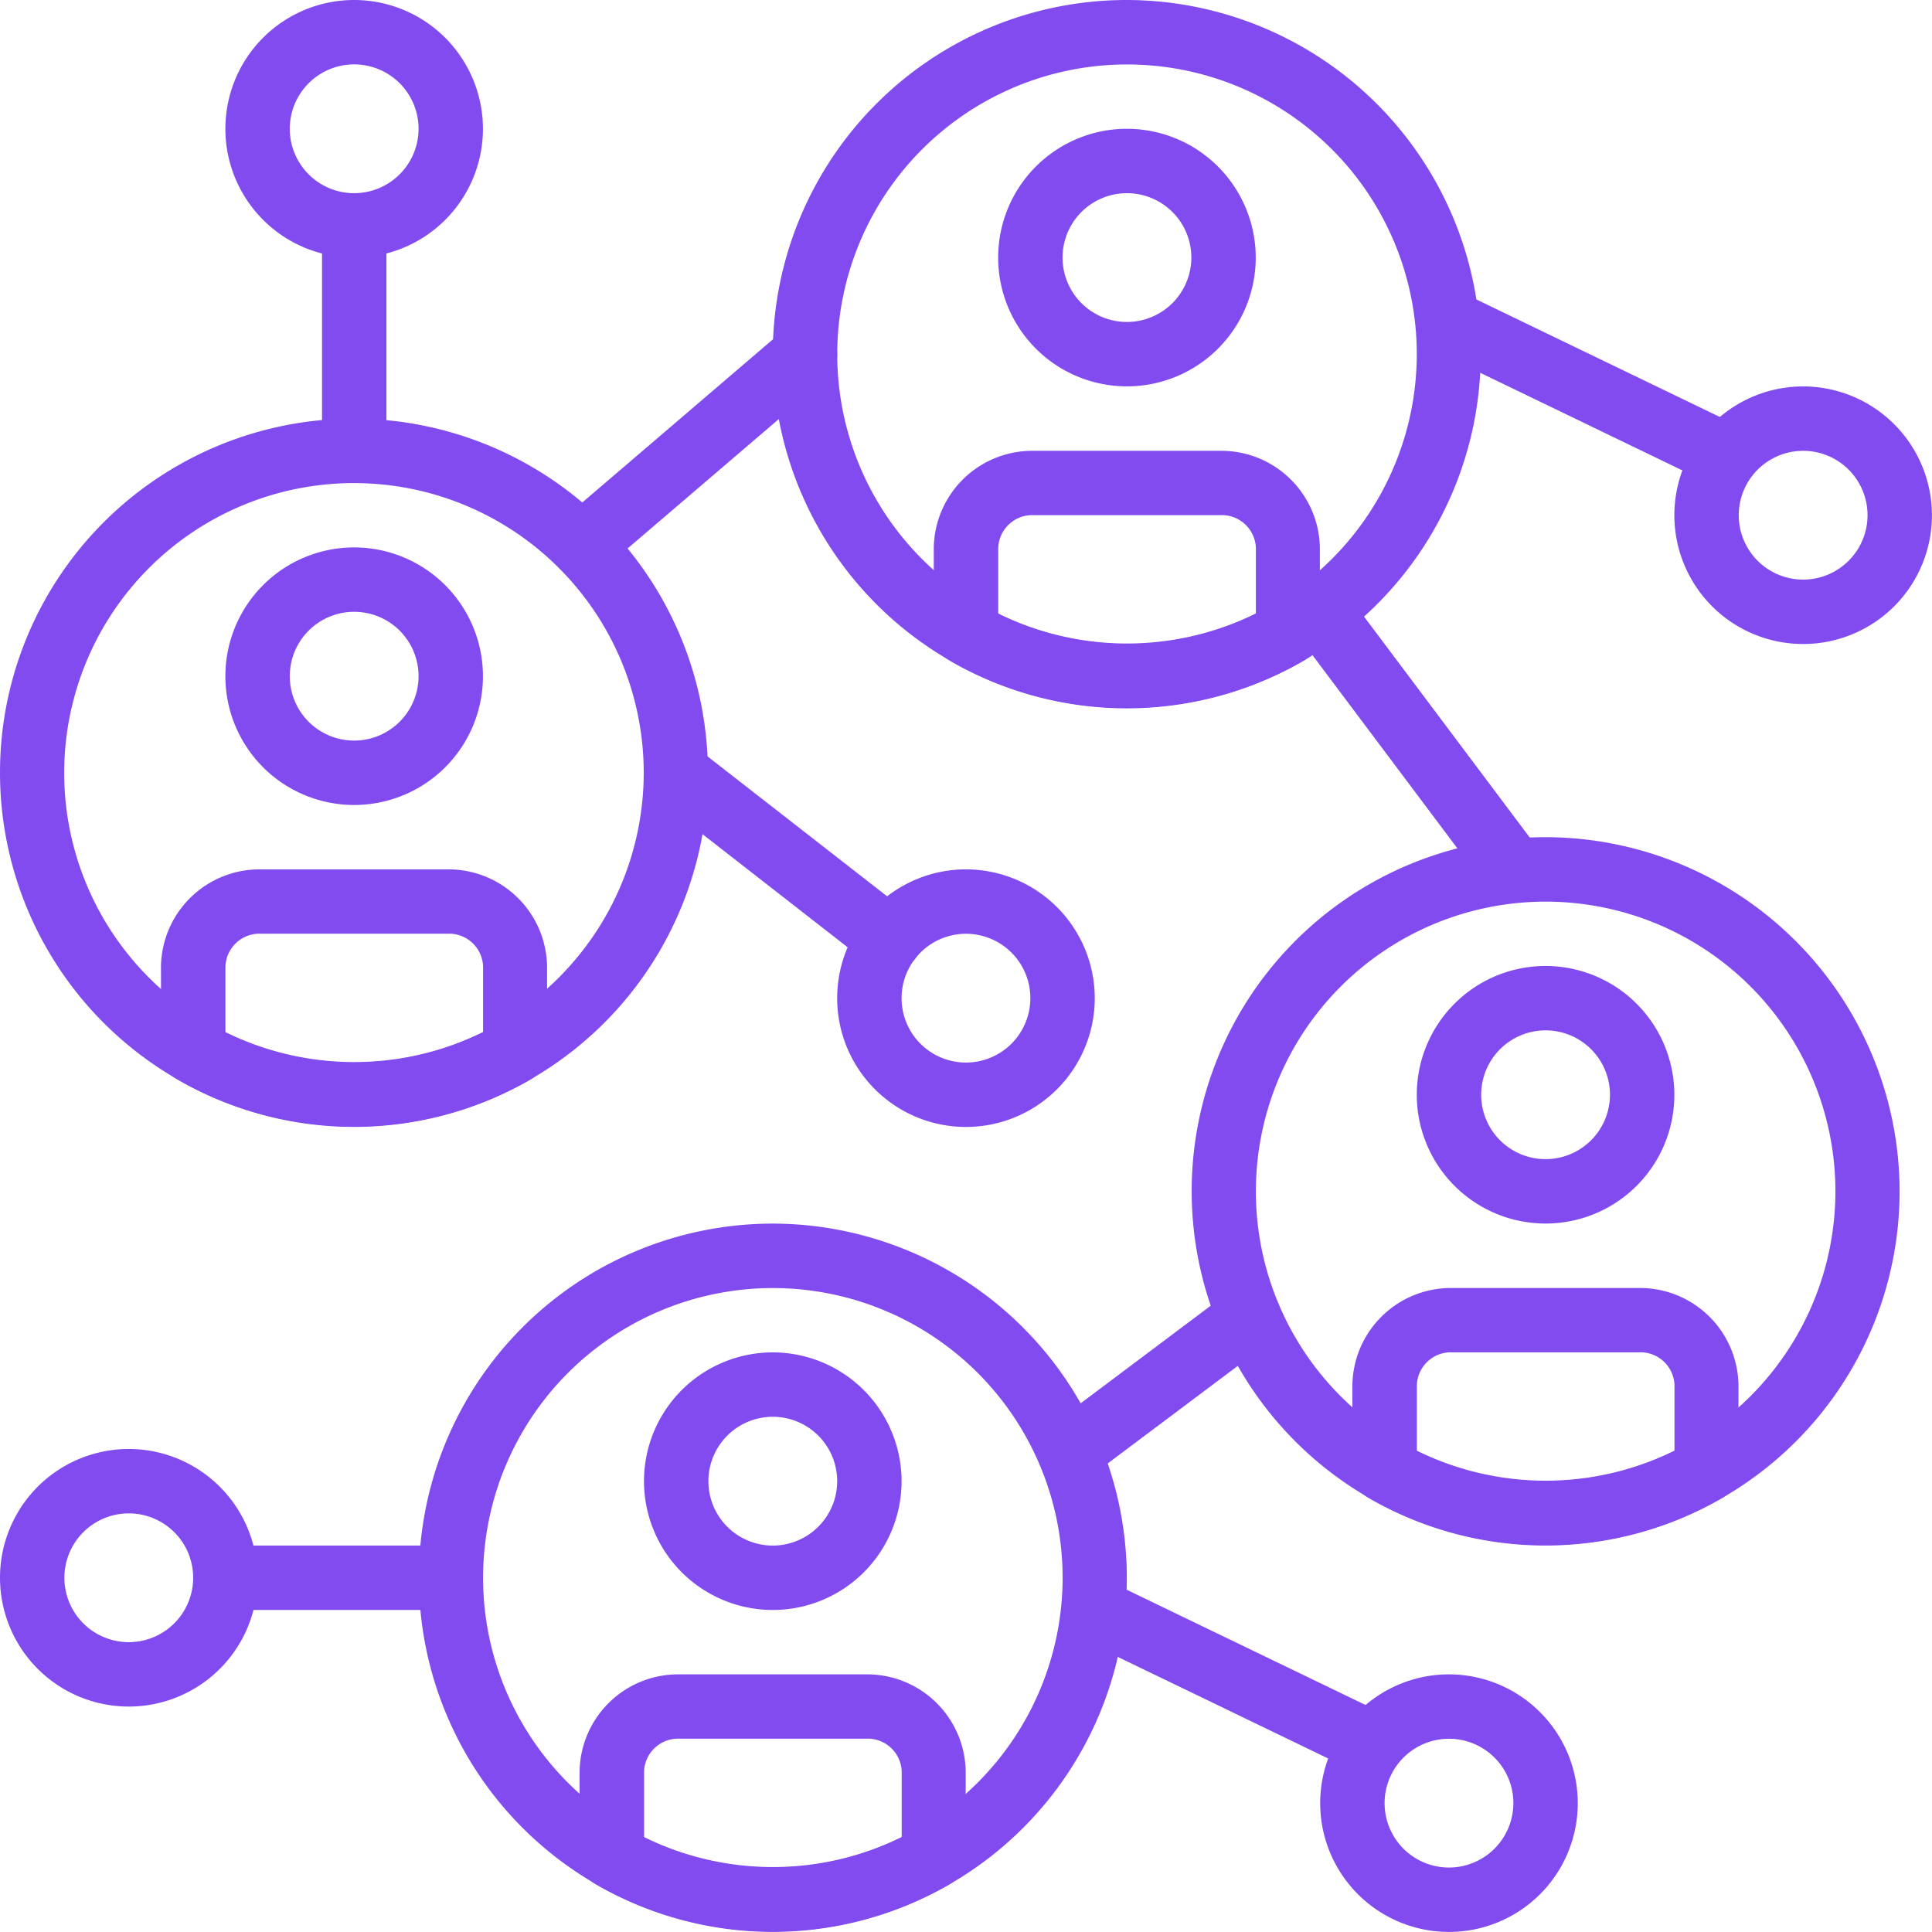 <svg id="network" xmlns="http://www.w3.org/2000/svg" width="28.383" height="28.383" viewBox="0 0 28.383 28.383">
  <g id="Grupo_364" data-name="Grupo 364" transform="translate(24.598 5.677)">
    <g id="Grupo_363" data-name="Grupo 363">
      <path id="Caminho_278" data-name="Caminho 278" d="M445.626,102.4a1.892,1.892,0,1,0,1.892,1.892A1.894,1.894,0,0,0,445.626,102.4Zm0,2.838a.946.946,0,1,1,.946-.946A.947.947,0,0,1,445.626,105.238Z" transform="translate(-443.734 -102.4)" fill="#824bef"/>
    </g>
  </g>
  <g id="Grupo_366" data-name="Grupo 366" transform="translate(0 21.287)">
    <g id="Grupo_365" data-name="Grupo 365">
      <path id="Caminho_279" data-name="Caminho 279" d="M1.892,384a1.892,1.892,0,1,0,1.892,1.892A1.894,1.894,0,0,0,1.892,384Zm0,2.838a.946.946,0,1,1,.946-.946A.947.947,0,0,1,1.892,386.838Z" transform="translate(0 -384)" fill="#824bef"/>
    </g>
  </g>
  <g id="Grupo_368" data-name="Grupo 368" transform="translate(20.814 4.257)">
    <g id="Grupo_367" data-name="Grupo 367">
      <path id="Caminho_280" data-name="Caminho 280" d="M380.222,78.809l-4.081-1.97a.473.473,0,0,0-.411.852l4.081,1.97a.473.473,0,0,0,.411-.852Z" transform="translate(-375.463 -76.792)" fill="#824bef"/>
    </g>
  </g>
  <g id="Grupo_370" data-name="Grupo 370" transform="translate(19.395 24.598)">
    <g id="Grupo_369" data-name="Grupo 369">
      <path id="Caminho_281" data-name="Caminho 281" d="M351.759,443.733a1.892,1.892,0,1,0,1.892,1.892A1.894,1.894,0,0,0,351.759,443.733Zm0,2.838a.946.946,0,1,1,.946-.946A.947.947,0,0,1,351.759,446.571Z" transform="translate(-349.867 -443.733)" fill="#824bef"/>
    </g>
  </g>
  <g id="Grupo_372" data-name="Grupo 372" transform="translate(15.61 23.179)">
    <g id="Grupo_371" data-name="Grupo 371">
      <path id="Caminho_282" data-name="Caminho 282" d="M286.355,420.142l-4.081-1.97a.473.473,0,1,0-.411.852l4.081,1.97a.473.473,0,0,0,.411-.852Z" transform="translate(-281.596 -418.124)" fill="#824bef"/>
    </g>
  </g>
  <g id="Grupo_374" data-name="Grupo 374" transform="translate(12.299 12.772)">
    <g id="Grupo_373" data-name="Grupo 373">
      <path id="Caminho_283" data-name="Caminho 283" d="M223.759,230.4a1.892,1.892,0,1,0,1.892,1.892A1.894,1.894,0,0,0,223.759,230.4Zm0,2.838a.946.946,0,1,1,.946-.946A.947.947,0,0,1,223.759,233.238Z" transform="translate(-221.867 -230.4)" fill="#824bef"/>
    </g>
  </g>
  <g id="Grupo_376" data-name="Grupo 376" transform="translate(9.461 10.88)">
    <g id="Grupo_375" data-name="Grupo 375">
      <path id="Caminho_284" data-name="Caminho 284" d="M174.563,198.815l-3.135-2.443a.473.473,0,1,0-.582.747l3.135,2.443a.473.473,0,1,0,.582-.747Z" transform="translate(-170.664 -196.272)" fill="#824bef"/>
    </g>
  </g>
  <g id="Grupo_378" data-name="Grupo 378" transform="translate(17.503 12.299)">
    <g id="Grupo_377" data-name="Grupo 377">
      <path id="Caminho_285" data-name="Caminho 285" d="M320.937,221.867a5.2,5.2,0,1,0,5.2,5.2A5.21,5.21,0,0,0,320.937,221.867Zm0,9.461a4.257,4.257,0,1,1,4.257-4.257A4.262,4.262,0,0,1,320.937,231.328Z" transform="translate(-315.733 -221.867)" fill="#824bef"/>
    </g>
  </g>
  <g id="Grupo_380" data-name="Grupo 380" transform="translate(20.814 14.191)">
    <g id="Grupo_379" data-name="Grupo 379">
      <path id="Caminho_286" data-name="Caminho 286" d="M377.359,256a1.892,1.892,0,1,0,1.892,1.892A1.894,1.894,0,0,0,377.359,256Zm0,2.838a.946.946,0,1,1,.946-.946A.947.947,0,0,1,377.359,258.838Z" transform="translate(-375.467 -256)" fill="#824bef"/>
    </g>
  </g>
  <g id="Grupo_382" data-name="Grupo 382" transform="translate(19.868 18.922)">
    <g id="Grupo_381" data-name="Grupo 381">
      <path id="Caminho_287" data-name="Caminho 287" d="M362.611,341.333h-2.745a1.448,1.448,0,0,0-1.466,1.426v1.247a.473.473,0,0,0,.236.41,5.177,5.177,0,0,0,5.2,0,.473.473,0,0,0,.236-.409V342.76A1.448,1.448,0,0,0,362.611,341.333Zm.52,2.391a4.289,4.289,0,0,1-3.784,0v-.965a.5.5,0,0,1,.52-.481h2.745a.5.5,0,0,1,.52.481v.965Z" transform="translate(-358.4 -341.333)" fill="#824bef"/>
    </g>
  </g>
  <g id="Grupo_384" data-name="Grupo 384" transform="translate(6.15 17.976)">
    <g id="Grupo_383" data-name="Grupo 383">
      <path id="Caminho_288" data-name="Caminho 288" d="M116.137,324.267a5.2,5.2,0,1,0,5.2,5.2A5.21,5.21,0,0,0,116.137,324.267Zm0,9.461a4.257,4.257,0,1,1,4.257-4.257A4.262,4.262,0,0,1,116.137,333.728Z" transform="translate(-110.933 -324.267)" fill="#824bef"/>
    </g>
  </g>
  <g id="Grupo_386" data-name="Grupo 386" transform="translate(9.461 19.868)">
    <g id="Grupo_385" data-name="Grupo 385">
      <path id="Caminho_289" data-name="Caminho 289" d="M172.559,358.4a1.892,1.892,0,1,0,1.892,1.892A1.894,1.894,0,0,0,172.559,358.4Zm0,2.838a.946.946,0,1,1,.946-.946A.947.947,0,0,1,172.559,361.238Z" transform="translate(-170.667 -358.4)" fill="#824bef"/>
    </g>
  </g>
  <g id="Grupo_388" data-name="Grupo 388" transform="translate(8.515 24.598)">
    <g id="Grupo_387" data-name="Grupo 387">
      <path id="Caminho_290" data-name="Caminho 290" d="M157.811,443.733h-2.745a1.448,1.448,0,0,0-1.466,1.426v1.247a.473.473,0,0,0,.236.41,5.177,5.177,0,0,0,5.2,0,.472.472,0,0,0,.236-.409V445.16A1.448,1.448,0,0,0,157.811,443.733Zm.52,2.391a4.289,4.289,0,0,1-3.784,0v-.965a.5.5,0,0,1,.52-.481h2.745a.5.5,0,0,1,.52.481v.965Z" transform="translate(-153.6 -443.733)" fill="#824bef"/>
    </g>
  </g>
  <g id="Grupo_390" data-name="Grupo 390" transform="translate(0 6.15)">
    <g id="Grupo_389" data-name="Grupo 389">
      <path id="Caminho_291" data-name="Caminho 291" d="M5.2,110.933a5.2,5.2,0,1,0,5.2,5.2A5.21,5.21,0,0,0,5.2,110.933Zm0,9.461a4.257,4.257,0,1,1,4.257-4.257A4.262,4.262,0,0,1,5.2,120.394Z" transform="translate(0 -110.933)" fill="#824bef"/>
    </g>
  </g>
  <g id="Grupo_392" data-name="Grupo 392" transform="translate(3.311 8.042)">
    <g id="Grupo_391" data-name="Grupo 391">
      <path id="Caminho_292" data-name="Caminho 292" d="M61.626,145.067a1.892,1.892,0,1,0,1.892,1.892A1.894,1.894,0,0,0,61.626,145.067Zm0,2.838a.946.946,0,1,1,.946-.946A.947.947,0,0,1,61.626,147.905Z" transform="translate(-59.734 -145.067)" fill="#824bef"/>
    </g>
  </g>
  <g id="Grupo_394" data-name="Grupo 394" transform="translate(2.365 12.772)">
    <g id="Grupo_393" data-name="Grupo 393">
      <path id="Caminho_293" data-name="Caminho 293" d="M46.878,230.4H44.133a1.448,1.448,0,0,0-1.466,1.426v1.247a.473.473,0,0,0,.236.41,5.177,5.177,0,0,0,5.2,0,.473.473,0,0,0,.236-.409v-1.247A1.448,1.448,0,0,0,46.878,230.4Zm.52,2.391a4.289,4.289,0,0,1-3.784,0v-.965a.5.5,0,0,1,.52-.481h2.745a.5.5,0,0,1,.52.481v.965Z" transform="translate(-42.667 -230.4)" fill="#824bef"/>
    </g>
  </g>
  <g id="Grupo_396" data-name="Grupo 396" transform="translate(11.353)">
    <g id="Grupo_395" data-name="Grupo 395">
      <path id="Caminho_294" data-name="Caminho 294" d="M210,0a5.2,5.2,0,1,0,5.2,5.2A5.21,5.21,0,0,0,210,0Zm0,9.461A4.257,4.257,0,1,1,214.261,5.2,4.262,4.262,0,0,1,210,9.461Z" transform="translate(-204.8)" fill="#824bef"/>
    </g>
  </g>
  <g id="Grupo_398" data-name="Grupo 398" transform="translate(14.664 1.892)">
    <g id="Grupo_397" data-name="Grupo 397">
      <path id="Caminho_295" data-name="Caminho 295" d="M266.426,34.133a1.892,1.892,0,1,0,1.892,1.892A1.894,1.894,0,0,0,266.426,34.133Zm0,2.838a.946.946,0,1,1,.946-.946A.947.947,0,0,1,266.426,36.971Z" transform="translate(-264.534 -34.133)" fill="#824bef"/>
    </g>
  </g>
  <g id="Grupo_400" data-name="Grupo 400" transform="translate(13.718 6.623)">
    <g id="Grupo_399" data-name="Grupo 399">
      <path id="Caminho_296" data-name="Caminho 296" d="M251.678,119.467h-2.745a1.448,1.448,0,0,0-1.466,1.426v1.247a.473.473,0,0,0,.236.41,5.177,5.177,0,0,0,5.2,0,.473.473,0,0,0,.236-.409v-1.247A1.448,1.448,0,0,0,251.678,119.467Zm.52,2.391a4.289,4.289,0,0,1-3.784,0v-.965a.5.5,0,0,1,.52-.481h2.745a.5.5,0,0,1,.52.481v.965Z" transform="translate(-247.467 -119.467)" fill="#824bef"/>
    </g>
  </g>
  <g id="Grupo_402" data-name="Grupo 402" transform="translate(8.075 4.73)">
    <g id="Grupo_401" data-name="Grupo 401">
      <path id="Caminho_297" data-name="Caminho 297" d="M149.782,85.5a.474.474,0,0,0-.667-.052l-3.278,2.805a.473.473,0,1,0,.615.719l3.278-2.805A.473.473,0,0,0,149.782,85.5Z" transform="translate(-145.671 -85.333)" fill="#824bef"/>
    </g>
  </g>
  <g id="Grupo_404" data-name="Grupo 404" transform="translate(18.922 8.515)">
    <g id="Grupo_403" data-name="Grupo 403">
      <path id="Caminho_298" data-name="Caminho 298" d="M345.023,157.584l-2.838-3.784a.473.473,0,0,0-.757.567l2.838,3.784a.473.473,0,0,0,.757-.567Z" transform="translate(-341.333 -153.61)" fill="#824bef"/>
    </g>
  </g>
  <g id="Grupo_406" data-name="Grupo 406" transform="translate(15.235 18.878)">
    <g id="Grupo_405" data-name="Grupo 405">
      <path id="Caminho_299" data-name="Caminho 299" d="M278.327,340.729a.473.473,0,0,0-.662-.095l-2.642,1.982a.473.473,0,0,0,.568.756l2.642-1.982A.472.472,0,0,0,278.327,340.729Z" transform="translate(-274.833 -340.54)" fill="#824bef"/>
    </g>
  </g>
  <g id="Grupo_408" data-name="Grupo 408" transform="translate(2.838 22.706)">
    <g id="Grupo_407" data-name="Grupo 407">
      <path id="Caminho_300" data-name="Caminho 300" d="M54.984,409.6H51.673a.473.473,0,1,0,0,.946h3.311a.473.473,0,0,0,0-.946Z" transform="translate(-51.2 -409.6)" fill="#824bef"/>
    </g>
  </g>
  <g id="Grupo_410" data-name="Grupo 410" transform="translate(3.311)">
    <g id="Grupo_409" data-name="Grupo 409">
      <path id="Caminho_301" data-name="Caminho 301" d="M61.625,0a1.892,1.892,0,1,0,1.892,1.892A1.894,1.894,0,0,0,61.625,0Zm0,2.838a.946.946,0,1,1,.946-.946A.947.947,0,0,1,61.625,2.838Z" transform="translate(-59.733)" fill="#824bef"/>
    </g>
  </g>
  <g id="Grupo_412" data-name="Grupo 412" transform="translate(4.731 2.838)">
    <g id="Grupo_411" data-name="Grupo 411">
      <path id="Caminho_302" data-name="Caminho 302" d="M85.807,51.2a.473.473,0,0,0-.473.473v3.311a.473.473,0,0,0,.946,0V51.673A.473.473,0,0,0,85.807,51.2Z" transform="translate(-85.334 -51.2)" fill="#824bef"/>
    </g>
  </g>
</svg>

